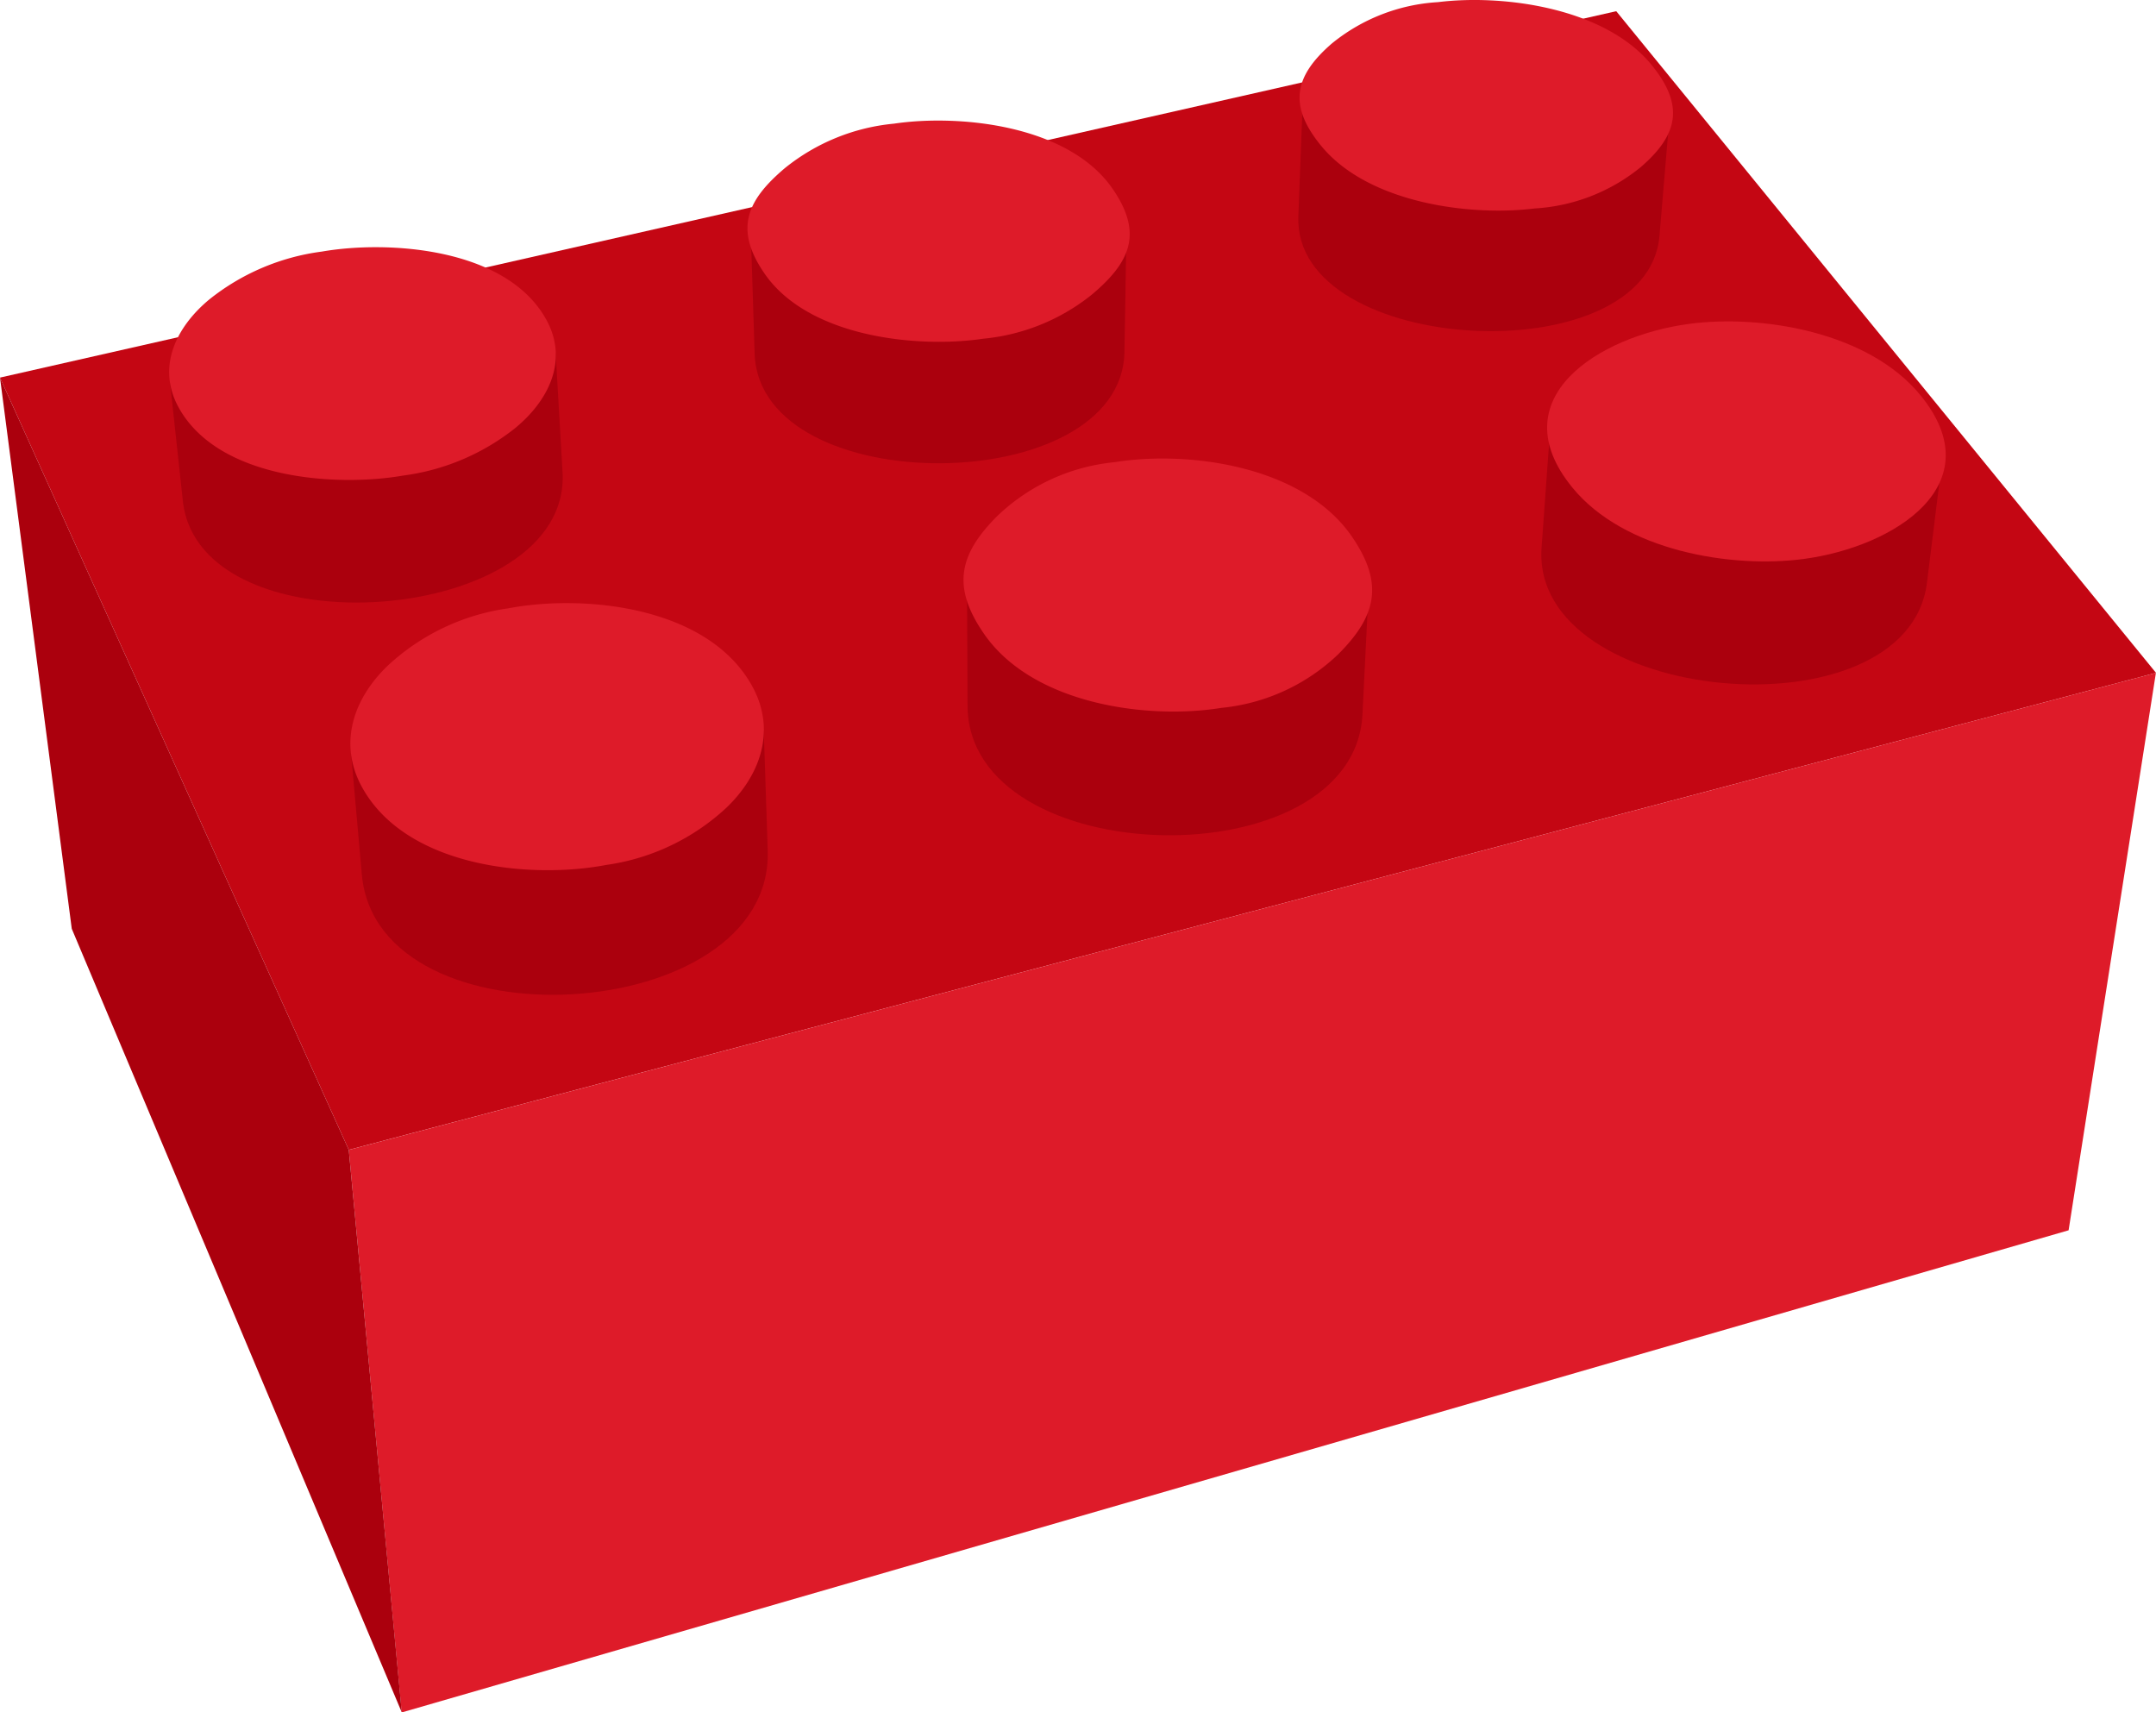 <svg xmlns="http://www.w3.org/2000/svg" width="109.964" height="87.333" viewBox="0 0 109.964 87.333">
  <g id="red-brick-hover" transform="translate(0 0)">
    <path id="Path_1445" data-name="Path 1445" d="M80.724,1.109,0,19.407l17.79,39.385,92.174-24.327L82.434.721Z" transform="translate(0 -0.15)" fill="#c40613"/>
    <path id="Path_1446" data-name="Path 1446" d="M22.462,67.657l2.7,28.691,85.017-24.589,4.453-28.43Z" transform="translate(-4.673 -9.014)" fill="#de1b29"/>
    <path id="Path_1447" data-name="Path 1447" d="M3.66,52.425,20.493,92.392,17.789,63.7,0,24.316Z" transform="translate(0 -5.059)" fill="#ab000d"/>
    <path id="Path_1448" data-name="Path 1448" d="M48.36,15.2q.1,3.011.192,6.023c.31,7.486,18.738,7.36,18.86-.133q.049-2.983.1-5.967Z" transform="translate(-10.061 -3.147)" fill="#ab000d"/>
    <path id="Path_1449" data-name="Path 1449" d="M119.689,29.389q-.377,3.04-.755,6.079c-.992,7.989-20.235,6.244-19.656-1.789l.437-6.047Z" transform="translate(-20.652 -5.749)" fill="#ab000d"/>
    <path id="Path_1450" data-name="Path 1450" d="M43.658,47.066q.1,3.053.2,6.107c.289,8.958-19.88,10.158-20.7,1.235q-.277-3.122-.554-6.244Z" transform="translate(-4.702 -9.792)" fill="#ab000d"/>
    <path id="Path_1451" data-name="Path 1451" d="M10.954,24.26q.325,3.014.652,6.028c.866,7.79,19.816,6.357,19.365-1.472q-.175-3.042-.351-6.085Z" transform="translate(-2.279 -4.729)" fill="#ab000d"/>
    <path id="Path_1452" data-name="Path 1452" d="M82.747,38.2l-.3,6.059c-.421,8.509-20.106,8.083-20.143-.437q-.013-3.089-.027-6.178Z" transform="translate(-12.956 -7.832)" fill="#ab000d"/>
    <path id="Path_1453" data-name="Path 1453" d="M83.843,6.435q-.113,2.971-.227,5.941c-.271,7.121,17.82,8.087,18.419.989q.249-2.965.5-5.929Z" transform="translate(-17.395 -1.339)" fill="#ab000d"/>
    <path id="Path_1454" data-name="Path 1454" d="M30.111,19.578c1.19,2.119.115,4.173-1.542,5.546a11.579,11.579,0,0,1-5.735,2.441c-3.346.584-9.387.221-11.437-3.439-1.186-2.118-.108-4.174,1.547-5.544a11.575,11.575,0,0,1,5.736-2.439c3.344-.583,9.378-.219,11.43,3.435" transform="translate(-2.267 -3.312)" fill="#de1b29"/>
    <path id="Path_1455" data-name="Path 1455" d="M43.034,43.03c1.275,2.269.453,4.57-1.282,6.237a11.314,11.314,0,0,1-6.14,2.926c-3.817.73-10.143.139-12.426-3.918-1.277-2.268-.455-4.574,1.279-6.24a11.313,11.313,0,0,1,6.146-2.928c3.818-.729,10.143-.137,12.423,3.923" transform="translate(-4.694 -8.081)" fill="#de1b29"/>
    <path id="Path_1456" data-name="Path 1456" d="M118.688,24.471c3.7,4.542-1.334,7.717-5.942,8.339-3.719.5-9.189-.41-11.825-3.645-3.7-4.541,1.332-7.717,5.94-8.339,3.72-.5,9.191.409,11.827,3.646" transform="translate(-20.73 -4.306)" fill="#de1b29"/>
    <path id="Path_1457" data-name="Path 1457" d="M101.656,3.319c1.656,2.034,1.38,3.53-.554,5.2a9.418,9.418,0,0,1-5.415,2.112c-3.3.412-8.506-.269-10.9-3.206C83.128,5.393,83.4,3.9,85.339,2.221A9.431,9.431,0,0,1,90.757.109c3.3-.411,8.507.271,10.9,3.21" transform="translate(-17.413 0)" fill="#de1b29"/>
    <path id="Path_1458" data-name="Path 1458" d="M66.764,11.245c1.559,2.267.905,3.732-1.036,5.375a10.4,10.4,0,0,1-5.564,2.269c-3.319.494-8.9-.055-11.154-3.321-1.561-2.267-.908-3.734,1.034-5.377a10.4,10.4,0,0,1,5.563-2.269c3.319-.493,8.908.055,11.156,3.324" transform="translate(-10.015 -1.615)" fill="#de1b29"/>
    <path id="Path_1459" data-name="Path 1459" d="M81.856,33.5c1.642,2.386,1.282,4.043-.7,6.018A10.027,10.027,0,0,1,75.2,42.245c-3.763.609-9.619-.173-12.107-3.785-1.646-2.39-1.284-4.049.709-6.026a10.037,10.037,0,0,1,5.943-2.718c3.764-.611,9.625.171,12.112,3.786" transform="translate(-12.91 -6.143)" fill="#de1b29"/>
  </g>
</svg>
